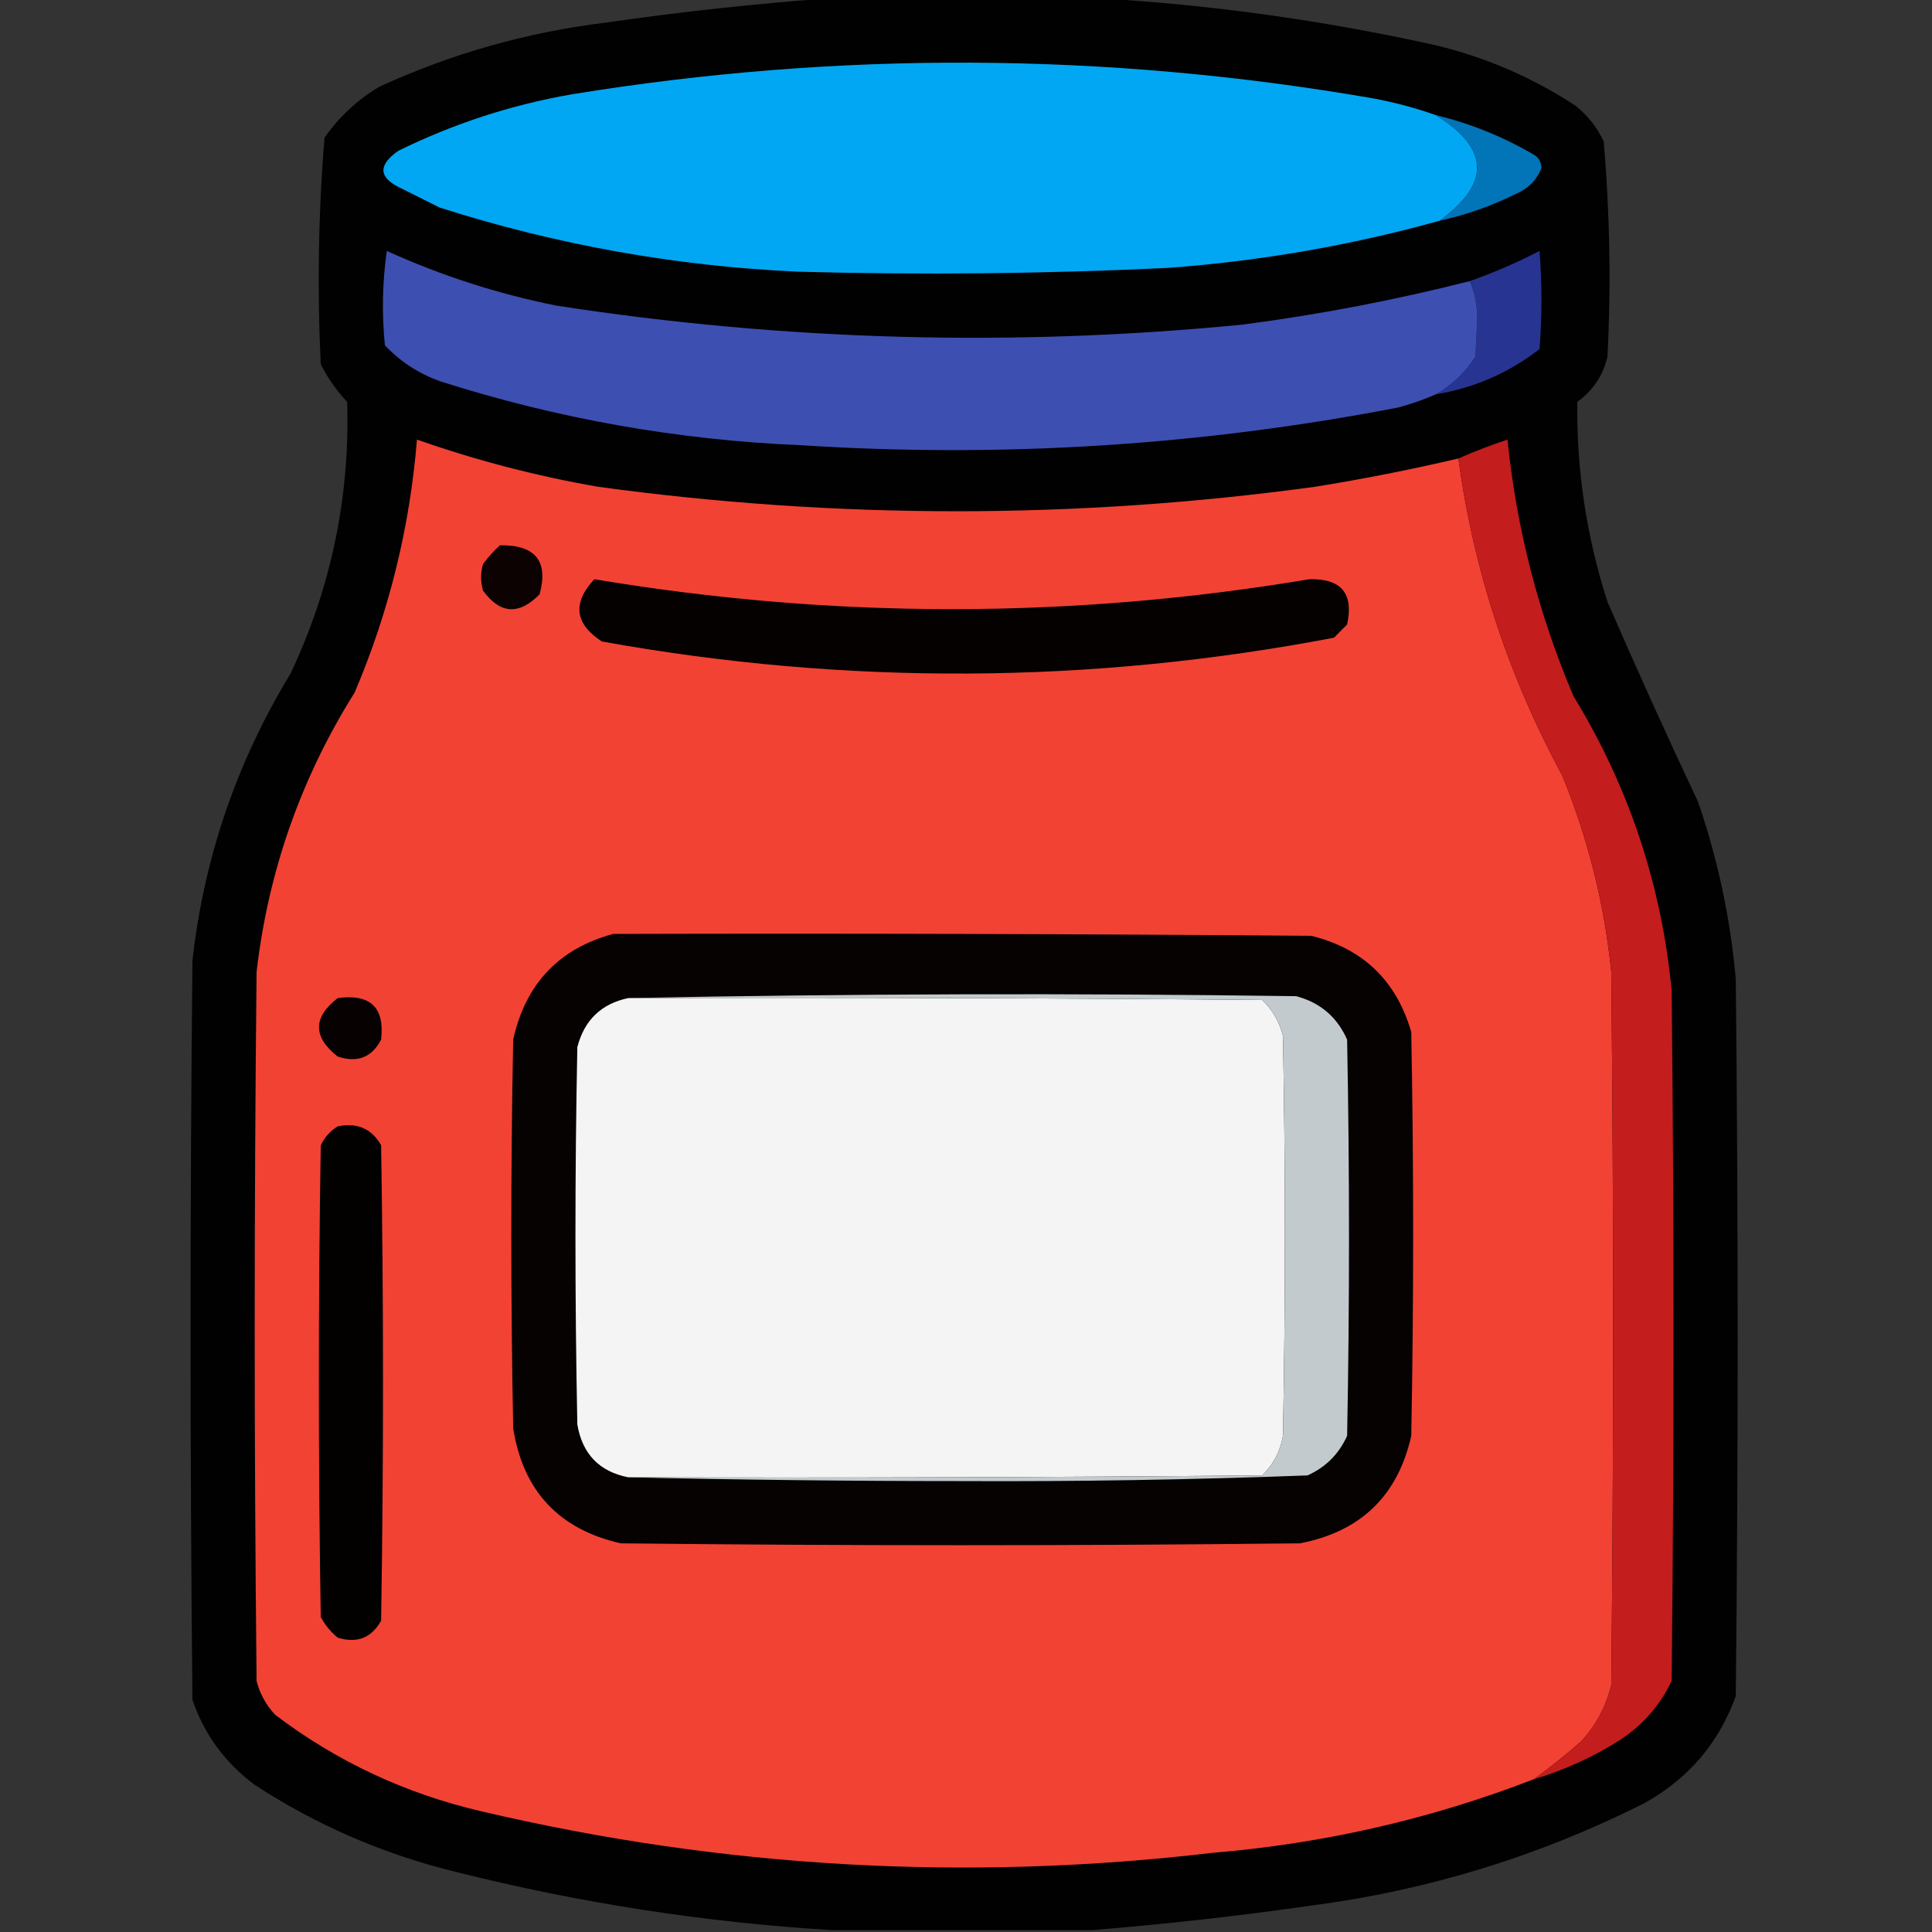 <?xml version="1.0" encoding="UTF-8"?>
<!DOCTYPE svg PUBLIC "-//W3C//DTD SVG 1.1//EN" "http://www.w3.org/Graphics/SVG/1.1/DTD/svg11.dtd">
<svg xmlns="http://www.w3.org/2000/svg" version="1.1" width="512px" height="512px" style="shape-rendering:geometricPrecision; text-rendering:geometricPrecision; image-rendering:optimizeQuality; fill-rule:evenodd; clip-rule:evenodd" xmlns:xlink="http://www.w3.org/1999/xlink">
<rect width="100%" height="100%" fill="#333333" stroke="none"/>
<g><path style="opacity:0.98" fill="#010001" d="M 220.5,-0.5 C 243.833,-0.5 267.167,-0.5 290.5,-0.5C 320.694,1.211 350.694,5.377 380.5,12C 393.797,15.206 406.13,20.54 417.5,28C 420.762,30.592 423.262,33.759 425,37.5C 426.628,56.435 426.962,75.435 426,94.5C 424.834,99.499 422.167,103.499 418,106.5C 417.773,124.577 420.44,142.243 426,159.5C 433.726,177.285 441.726,194.952 450,212.5C 455.252,227.758 458.585,243.425 460,259.5C 460.667,322.833 460.667,386.167 460,449.5C 455.453,462.051 447.287,471.551 435.5,478C 407.724,491.946 378.391,500.946 347.5,505C 328.082,507.773 308.749,509.94 289.5,511.5C 266.5,511.5 243.5,511.5 220.5,511.5C 186.825,509.473 153.492,504.307 120.5,496C 101.468,491.314 83.802,483.647 67.5,473C 59.656,467.165 54.156,459.665 51,450.5C 50.333,385.167 50.333,319.833 51,254.5C 54.09,227.23 62.756,201.897 77,178.5C 87.763,155.686 92.763,131.686 92,106.5C 89.174,103.516 86.841,100.183 85,96.5C 84.036,76.435 84.37,56.435 86,36.5C 89.878,30.955 94.711,26.455 100.5,23C 119.596,14.225 139.596,8.559 160.5,6C 180.573,3.094 200.573,0.927 220.5,-0.5 Z"/></g>
<g><path style="opacity:1" fill="#01a7f2" d="M 380.5,30.5 C 394.766,39.304 395.099,48.638 381.5,58.5C 358.062,65.019 334.062,69.186 309.5,71C 276.851,72.555 244.184,72.889 211.5,72C 179.068,70.539 147.401,64.873 116.5,55C 113.167,53.333 109.833,51.667 106.5,50C 100.342,47.204 100.008,43.871 105.5,40C 120.096,32.802 135.429,27.802 151.5,25C 222.217,13.479 292.884,13.813 363.5,26C 369.316,27.061 374.982,28.561 380.5,30.5 Z"/></g>
<g><path style="opacity:1" fill="#0274b8" d="M 380.5,30.5 C 389.697,32.731 398.363,36.231 406.5,41C 407.804,41.804 408.471,42.971 408.5,44.5C 407.394,47.441 405.394,49.608 402.5,51C 395.806,54.398 388.806,56.898 381.5,58.5C 395.099,48.638 394.766,39.304 380.5,30.5 Z"/></g>
<g><path style="opacity:1" fill="#273491" d="M 380.5,104.5 C 384.762,102.074 388.262,98.74 391,94.5C 391.167,91.167 391.333,87.833 391.5,84.5C 391.486,80.761 390.82,77.428 389.5,74.5C 395.767,72.289 401.934,69.622 408,66.5C 408.667,75.167 408.667,83.833 408,92.5C 399.886,98.804 390.72,102.804 380.5,104.5 Z"/></g>
<g><path style="opacity:1" fill="#3e4fb2" d="M 389.5,74.5 C 390.82,77.428 391.486,80.761 391.5,84.5C 391.333,87.833 391.167,91.167 391,94.5C 388.262,98.74 384.762,102.074 380.5,104.5C 377.361,105.887 374.028,107.054 370.5,108C 318.306,118.061 265.639,121.394 212.5,118C 179.717,116.648 147.717,110.981 116.5,101C 110.823,98.925 105.989,95.758 102,91.5C 101.168,83.147 101.335,74.813 102.5,66.5C 116.94,73.052 131.94,77.886 147.5,81C 207.932,90.325 268.599,91.992 329.5,86C 349.768,83.345 369.768,79.512 389.5,74.5 Z"/></g>
<g><path style="opacity:1" fill="#f24234" d="M 386.5,121.5 C 390.463,150.895 399.63,178.895 414,205.5C 420.843,222.205 425.176,239.538 427,257.5C 427.667,320.5 427.667,383.5 427,446.5C 425.64,452.22 422.974,457.22 419,461.5C 414.934,465.077 410.768,468.411 406.5,471.5C 379.237,482.052 350.904,488.552 321.5,491C 256.146,498.704 191.479,495.038 127.5,480C 107.45,475.327 89.283,466.827 73,454.5C 70.558,451.952 68.892,448.952 68,445.5C 67.333,382.833 67.333,320.167 68,257.5C 71.103,230.858 79.769,206.191 94,183.5C 103.106,162.077 108.606,139.744 110.5,116.5C 126.181,122.001 142.181,126.168 158.5,129C 221.823,137.649 285.156,137.649 348.5,129C 361.268,126.946 373.934,124.446 386.5,121.5 Z"/></g>
<g><path style="opacity:1" fill="#c31d1d" d="M 406.5,471.5 C 410.768,468.411 414.934,465.077 419,461.5C 422.974,457.22 425.64,452.22 427,446.5C 427.667,383.5 427.667,320.5 427,257.5C 425.176,239.538 420.843,222.205 414,205.5C 399.63,178.895 390.463,150.895 386.5,121.5C 390.656,119.665 394.989,117.999 399.5,116.5C 401.878,140.013 407.712,162.679 417,184.5C 431.661,208.484 440.328,234.484 443,262.5C 443.667,323.5 443.667,384.5 443,445.5C 439.934,451.9 435.434,457.067 429.5,461C 422.308,465.597 414.642,469.097 406.5,471.5 Z"/></g>
<g><path style="opacity:1" fill="#0b0201" d="M 132.5,144.5 C 141.896,144.376 145.396,148.709 143,157.5C 137.514,163.08 132.514,162.747 128,156.5C 127.333,154.167 127.333,151.833 128,149.5C 129.366,147.638 130.866,145.972 132.5,144.5 Z"/></g>
<g><path style="opacity:1" fill="#040100" d="M 157.5,153.5 C 220.66,164.075 283.827,164.075 347,153.5C 355.46,153.29 358.793,157.29 357,165.5C 355.833,166.667 354.667,167.833 353.5,169C 288.911,181.331 224.244,181.665 159.5,170C 152.309,165.306 151.642,159.806 157.5,153.5 Z"/></g>
<g><path style="opacity:1" fill="#050201" d="M 162.5,247.5 C 224.168,247.333 285.834,247.5 347.5,248C 361.225,251.391 370.058,259.891 374,273.5C 374.667,309.167 374.667,344.833 374,380.5C 370.433,396.399 360.6,405.899 344.5,409C 284.5,409.667 224.5,409.667 164.5,409C 148.109,405.276 138.609,395.109 136,378.5C 135.333,344.167 135.333,309.833 136,275.5C 139.274,260.73 148.107,251.397 162.5,247.5 Z"/></g>
<g><path style="opacity:1" fill="#080101" d="M 89.5,264.5 C 98.161,263.329 101.994,266.996 101,275.5C 98.565,280.224 94.731,281.724 89.5,280C 82.889,274.798 82.889,269.631 89.5,264.5 Z"/></g>
<g><path style="opacity:1" fill="#f4f4f4" d="M 166.5,264.5 C 222.501,264.333 278.501,264.5 334.5,265C 337.231,267.626 339.064,270.793 340,274.5C 340.667,309.833 340.667,345.167 340,380.5C 339.296,384.625 337.463,388.125 334.5,391C 278.501,391.5 222.501,391.667 166.5,391.5C 158.822,389.988 154.322,385.321 153,377.5C 152.333,344.167 152.333,310.833 153,277.5C 154.845,270.341 159.345,266.008 166.5,264.5 Z"/></g>
<g><path style="opacity:1" fill="#c2cacd" d="M 166.5,264.5 C 225.332,263.335 284.332,263.168 343.5,264C 349.841,265.675 354.341,269.508 357,275.5C 357.667,310.5 357.667,345.5 357,380.5C 354.833,385.333 351.333,388.833 346.5,391C 315.88,392.152 285.213,392.652 254.5,392.5C 224.998,392.5 195.665,392.167 166.5,391.5C 222.501,391.667 278.501,391.5 334.5,391C 337.463,388.125 339.296,384.625 340,380.5C 340.667,345.167 340.667,309.833 340,274.5C 339.064,270.793 337.231,267.626 334.5,265C 278.501,264.5 222.501,264.333 166.5,264.5 Z"/></g>
<g><path style="opacity:1" fill="#030000" d="M 89.5,298.5 C 94.635,297.426 98.468,299.093 101,303.5C 101.667,345.5 101.667,387.5 101,429.5C 98.459,434.069 94.625,435.569 89.5,434C 87.622,432.457 86.122,430.624 85,428.5C 84.333,386.833 84.333,345.167 85,303.5C 86.059,301.341 87.559,299.674 89.5,298.5 Z"/></g>
</svg>
